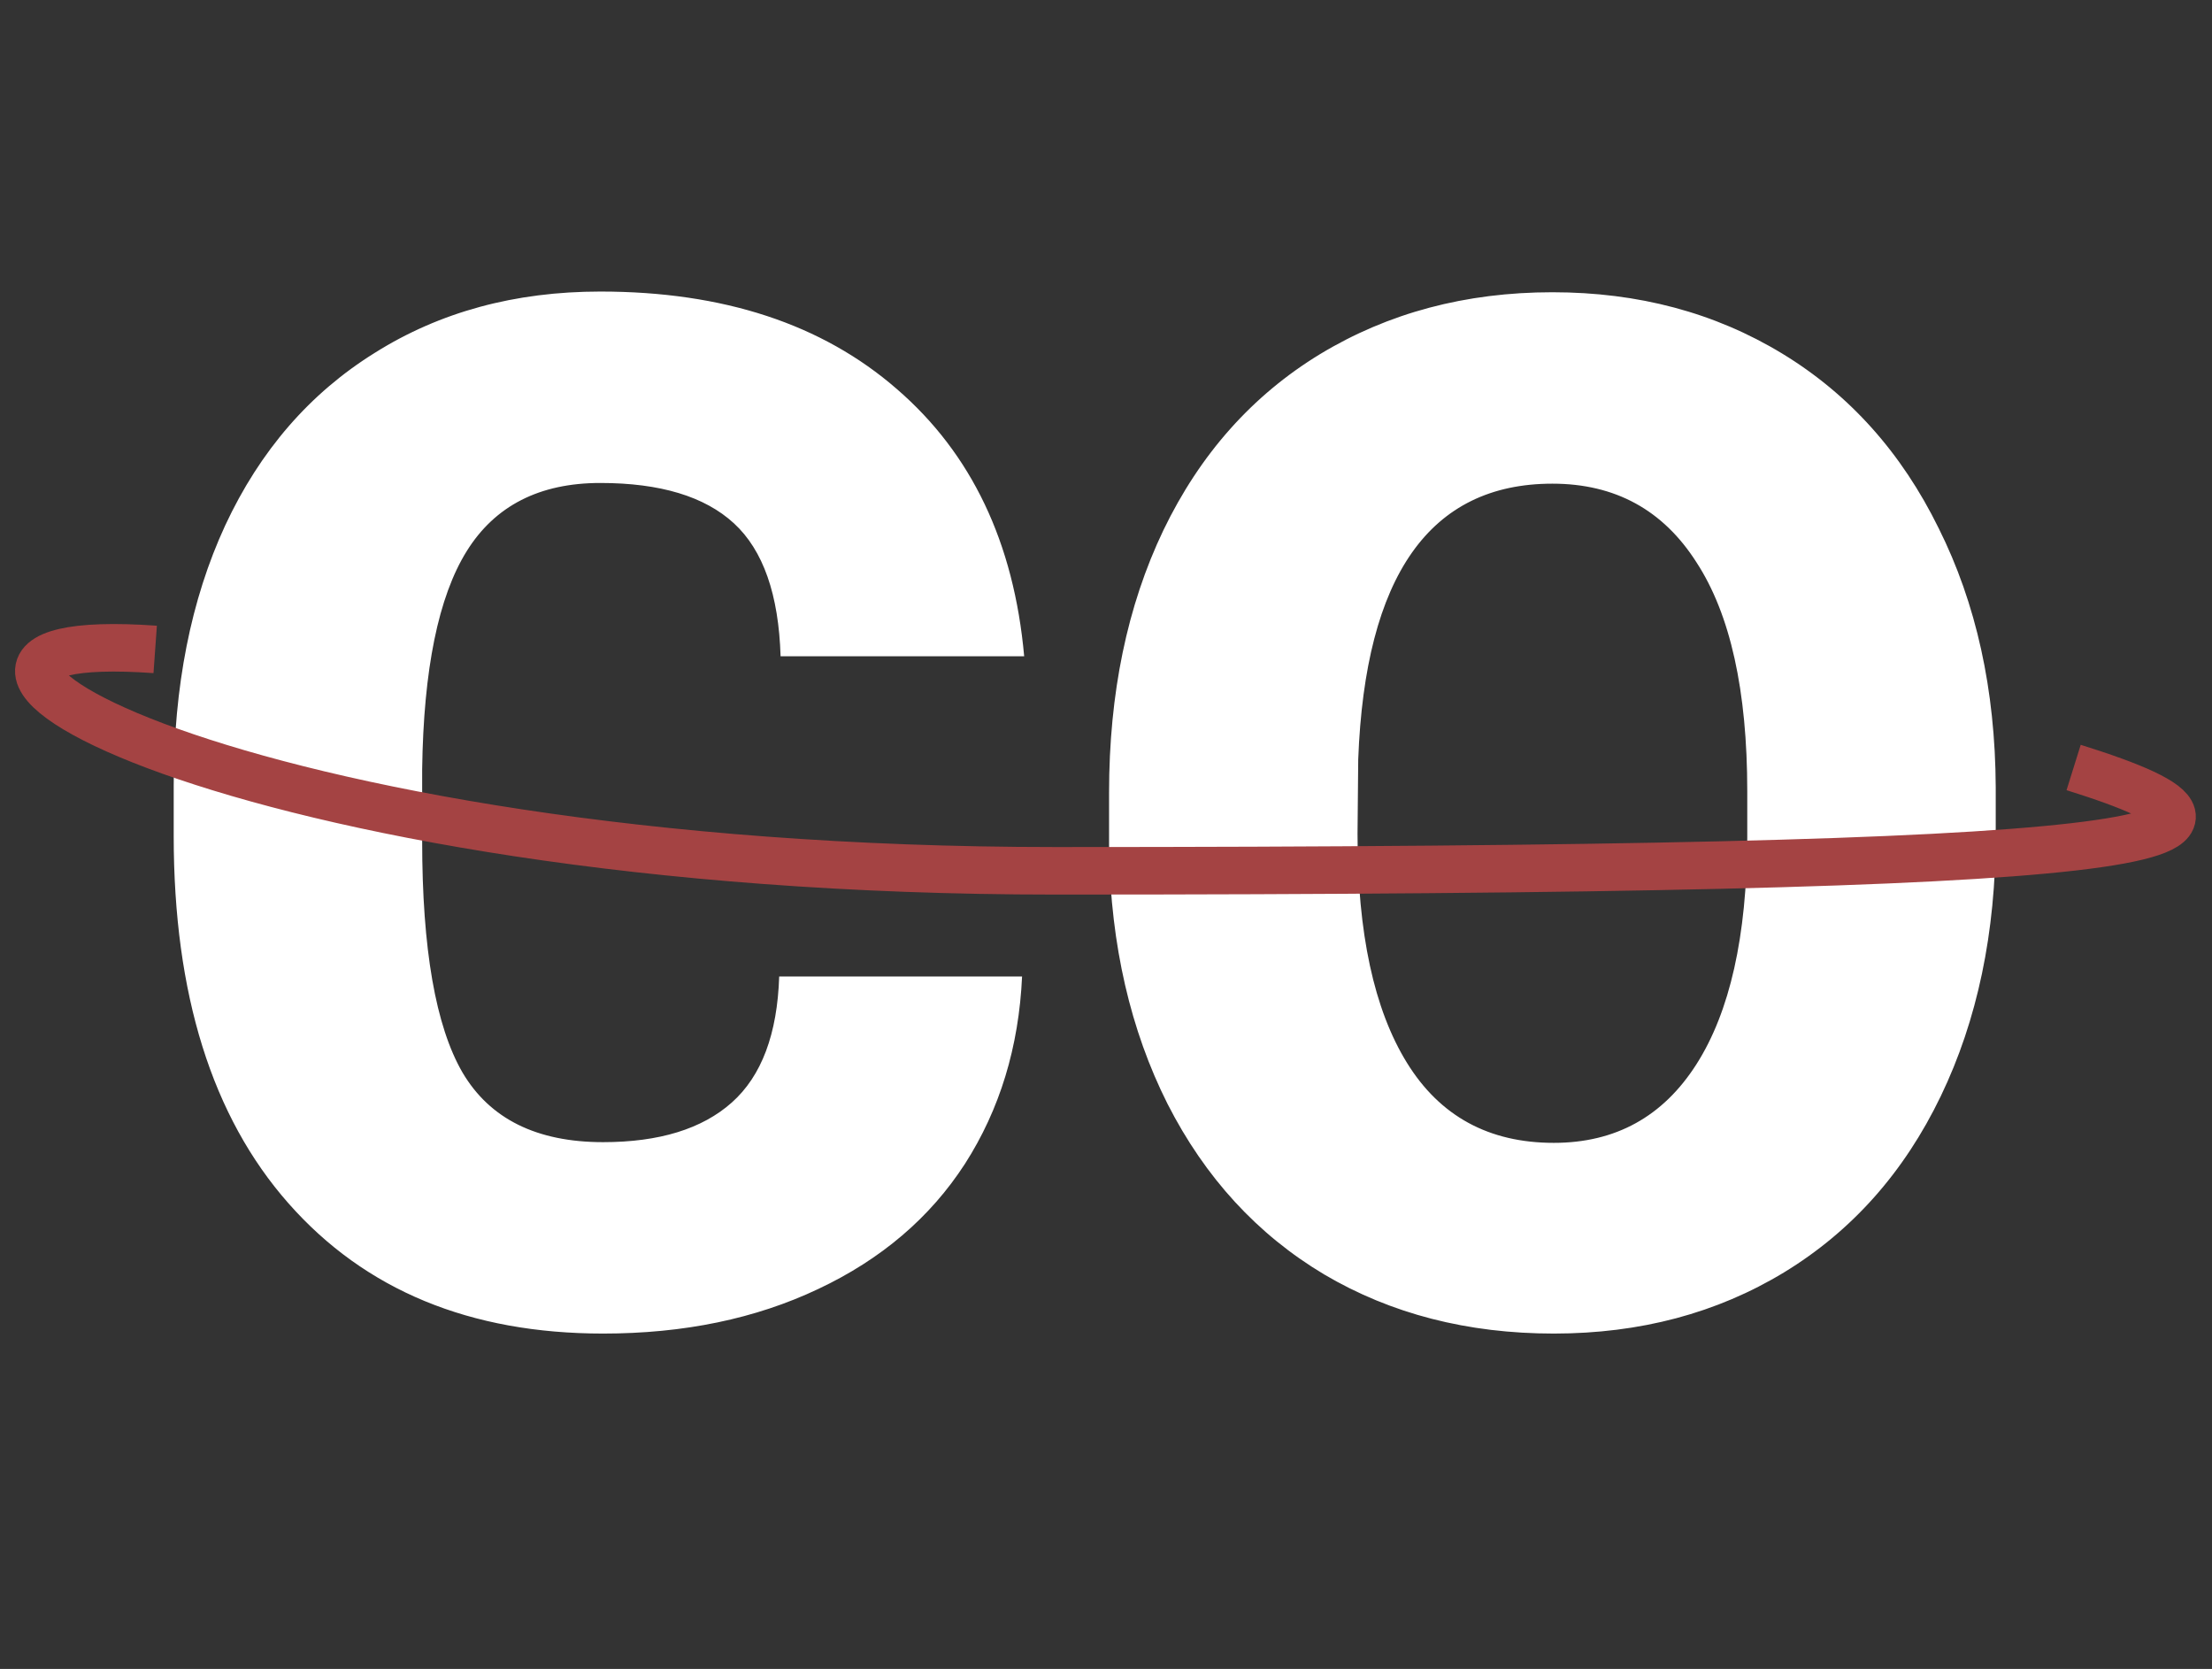 <svg width="114" height="86" viewBox="0 0 114 86" fill="none" xmlns="http://www.w3.org/2000/svg">
<rect x="0" y="0" width="114" height="86" fill="#333333" stroke="none"/>
<g style="mix-blend-mode:difference">
<path d="M52.675 50.317C52.508 53.952 51.527 57.168 49.734 59.966C47.941 62.739 45.418 64.891 42.166 66.422C38.938 67.952 35.243 68.717 31.083 68.717C24.22 68.717 18.816 66.482 14.87 62.01C10.925 57.538 8.952 51.226 8.952 43.072V40.489C8.952 35.372 9.837 30.901 11.606 27.075C13.4 23.225 15.97 20.26 19.318 18.18C22.666 16.075 26.539 15.023 30.939 15.023C37.276 15.023 42.369 16.697 46.219 20.045C50.069 23.368 52.257 27.959 52.783 33.818H40.229C40.133 30.638 39.332 28.354 37.826 26.967C36.319 25.58 34.024 24.887 30.939 24.887C27.807 24.887 25.511 26.058 24.052 28.402C22.594 30.745 21.829 34.487 21.757 39.629V43.323C21.757 48.894 22.45 52.876 23.837 55.267C25.248 57.658 27.663 58.854 31.083 58.854C33.976 58.854 36.188 58.172 37.718 56.809C39.248 55.446 40.062 53.282 40.157 50.317H52.675ZM102.854 42.964C102.854 48.057 101.91 52.565 100.021 56.486C98.132 60.408 95.442 63.433 91.95 65.561C88.483 67.665 84.526 68.717 80.078 68.717C75.63 68.717 71.685 67.701 68.242 65.669C64.798 63.612 62.108 60.683 60.171 56.881C58.258 53.079 57.254 48.715 57.158 43.789V40.848C57.158 35.731 58.091 31.224 59.956 27.326C61.845 23.404 64.535 20.379 68.026 18.251C71.542 16.123 75.535 15.059 80.006 15.059C84.43 15.059 88.376 16.111 91.843 18.215C95.31 20.32 98 23.321 99.913 27.218C101.85 31.092 102.83 35.54 102.854 40.561V42.964ZM90.049 40.776C90.049 35.587 89.177 31.654 87.431 28.976C85.709 26.274 83.234 24.923 80.006 24.923C73.694 24.923 70.358 29.657 69.999 39.126L69.963 42.964C69.963 48.081 70.812 52.015 72.51 54.765C74.208 57.515 76.73 58.89 80.078 58.89C83.258 58.89 85.709 57.538 87.431 54.837C89.153 52.135 90.025 48.249 90.049 43.179V40.776Z" fill="white"/>
<path d="M7.998 33.464C-9.142 32.24 11.721 44.872 54.391 44.872C112.192 44.872 119.038 43.351 106.869 39.548" stroke="#A44343" stroke-width="2.449"/>
</g>
</svg>

